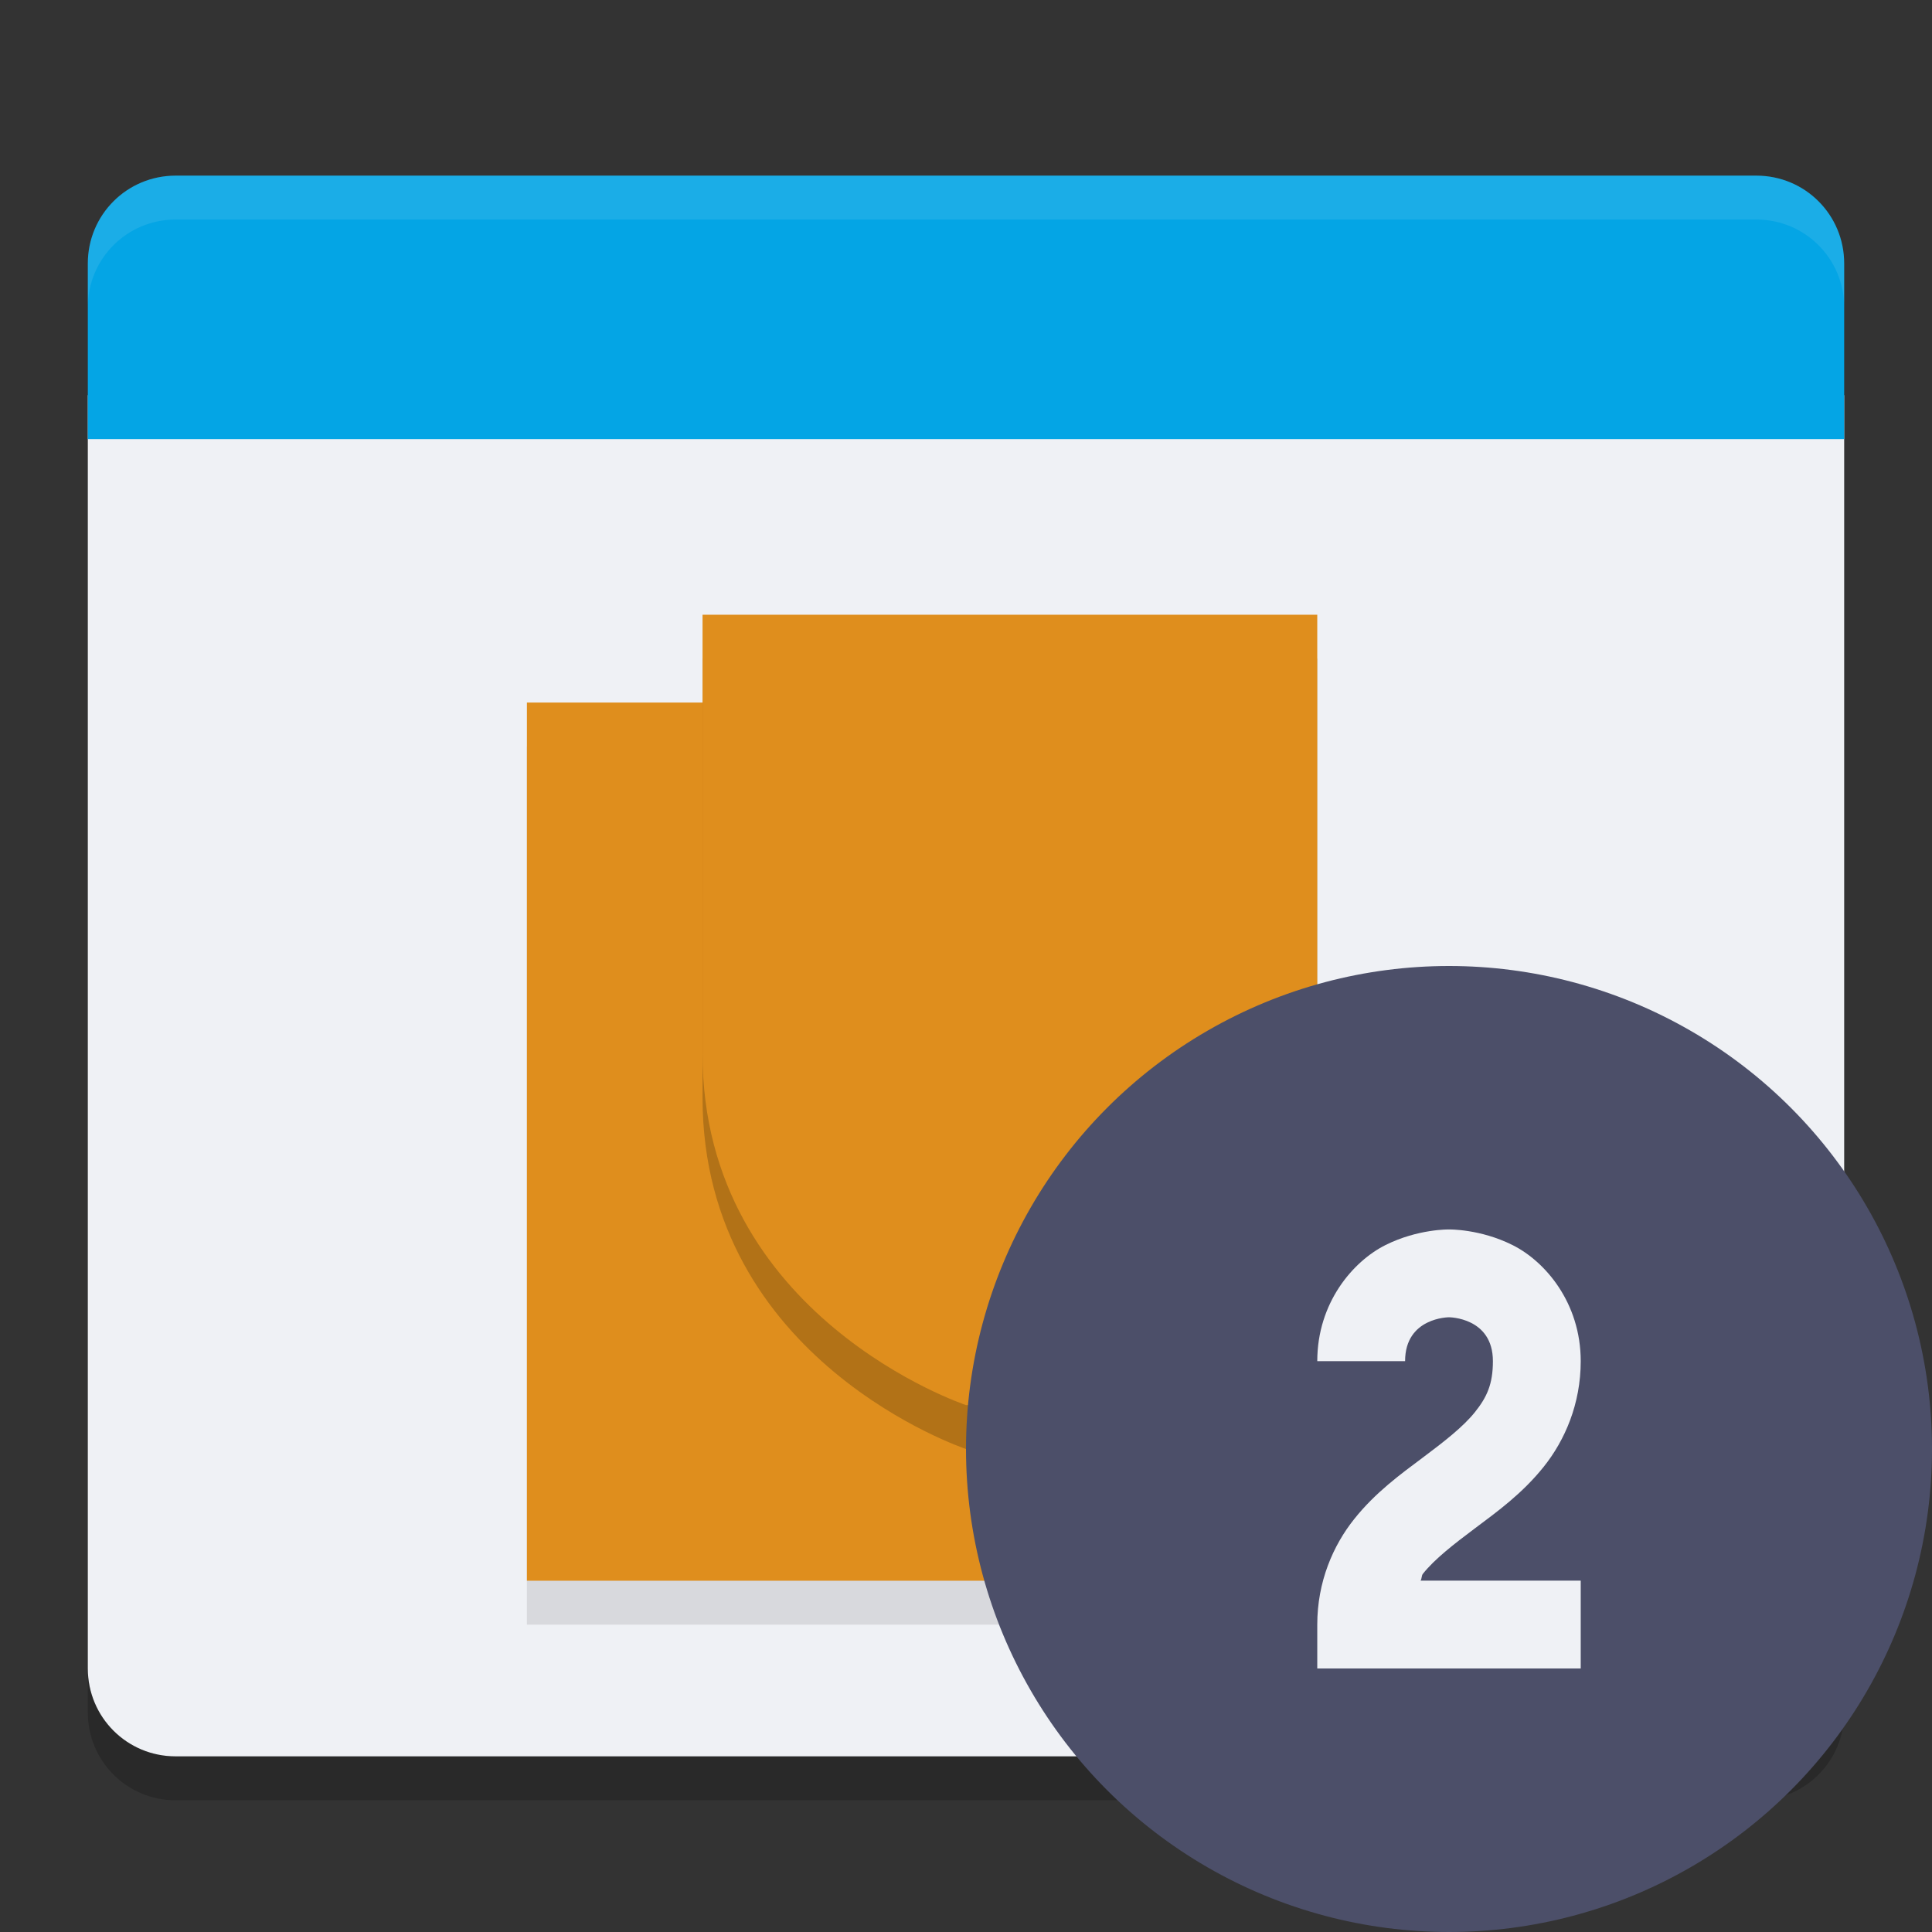 <svg width="22" height="22" version="1.1" xmlns="http://www.w3.org/2000/svg">
 <rect width="100%" height="100%" fill="#333333" stroke="none"/>
 <g>
  <path d="m1 4.5v14.5c0 0.554 0.446 1 1 1h18c0.554 0 1-0.446 1-1v-14.5z" style="fill:#eff1f5"/>
  <path d="M 2,2 C 1.446,2 1,2.446 1,3 V 5 H 21 V 3 C 21,2.446 20.555,2 20,2 Z" style="fill:#04a5e5"/>
  <path d="m2 2c-0.554 0-1 0.446-1 1v0.5c0-0.554 0.446-1 1-1h18c0.554 0 1 0.446 1 1v-0.5c0-0.554-0.446-1-1-1z" style="fill:#eff1f5;opacity:.1"/>
  <path d="m1 19v0.5c0 0.554 0.446 1 1 1h18.001c0.553 0 0.999-0.446 0.999-1v-0.5c0 0.554-0.445 1-0.999 1h-18.001c-0.554 0-1-0.446-1-1z" style="opacity:.2"/>
  <rect x="6" y="8.5" width="7" height="10" style="opacity:.1"/>
  <rect x="6" y="8" width="7" height="10" style="fill:#df8e1d"/>
  <path d="m8 7.5v5c0 3 3 4 3 4h7s-3-1-3-4v-5z" style="opacity:.2"/>
  <path d="m8 7v5c0 3 3 4 3 4h7s-3-1-3-4v-5z" style="fill:#df8e1d"/>
 </g>
 <circle cx="16.5" cy="16.5" r="5.5" style="fill:#4c4f69"/>
 <path d="m16.5 14s-0.354-7e-3 -0.724 0.178c-0.369 0.185-0.776 0.656-0.776 1.322h1c0-0.5 0.5-0.5 0.5-0.5s0.5 0 0.5 0.5c0 0.264-0.07 0.411-0.203 0.578-0.133 0.167-0.347 0.334-0.597 0.521s-0.537 0.395-0.778 0.697c-0.242 0.302-0.422 0.717-0.422 1.203v0.5h3v-1h-1.824c0.016-0.022 0.009-0.056 0.027-0.078 0.133-0.167 0.347-0.334 0.597-0.521s0.537-0.395 0.778-0.697c0.242-0.302 0.422-0.717 0.422-1.203 0-0.667-0.407-1.138-0.776-1.322-0.369-0.185-0.724-0.178-0.724-0.178z" style="fill-rule:evenodd;fill:#eff1f5"/>
</svg>
